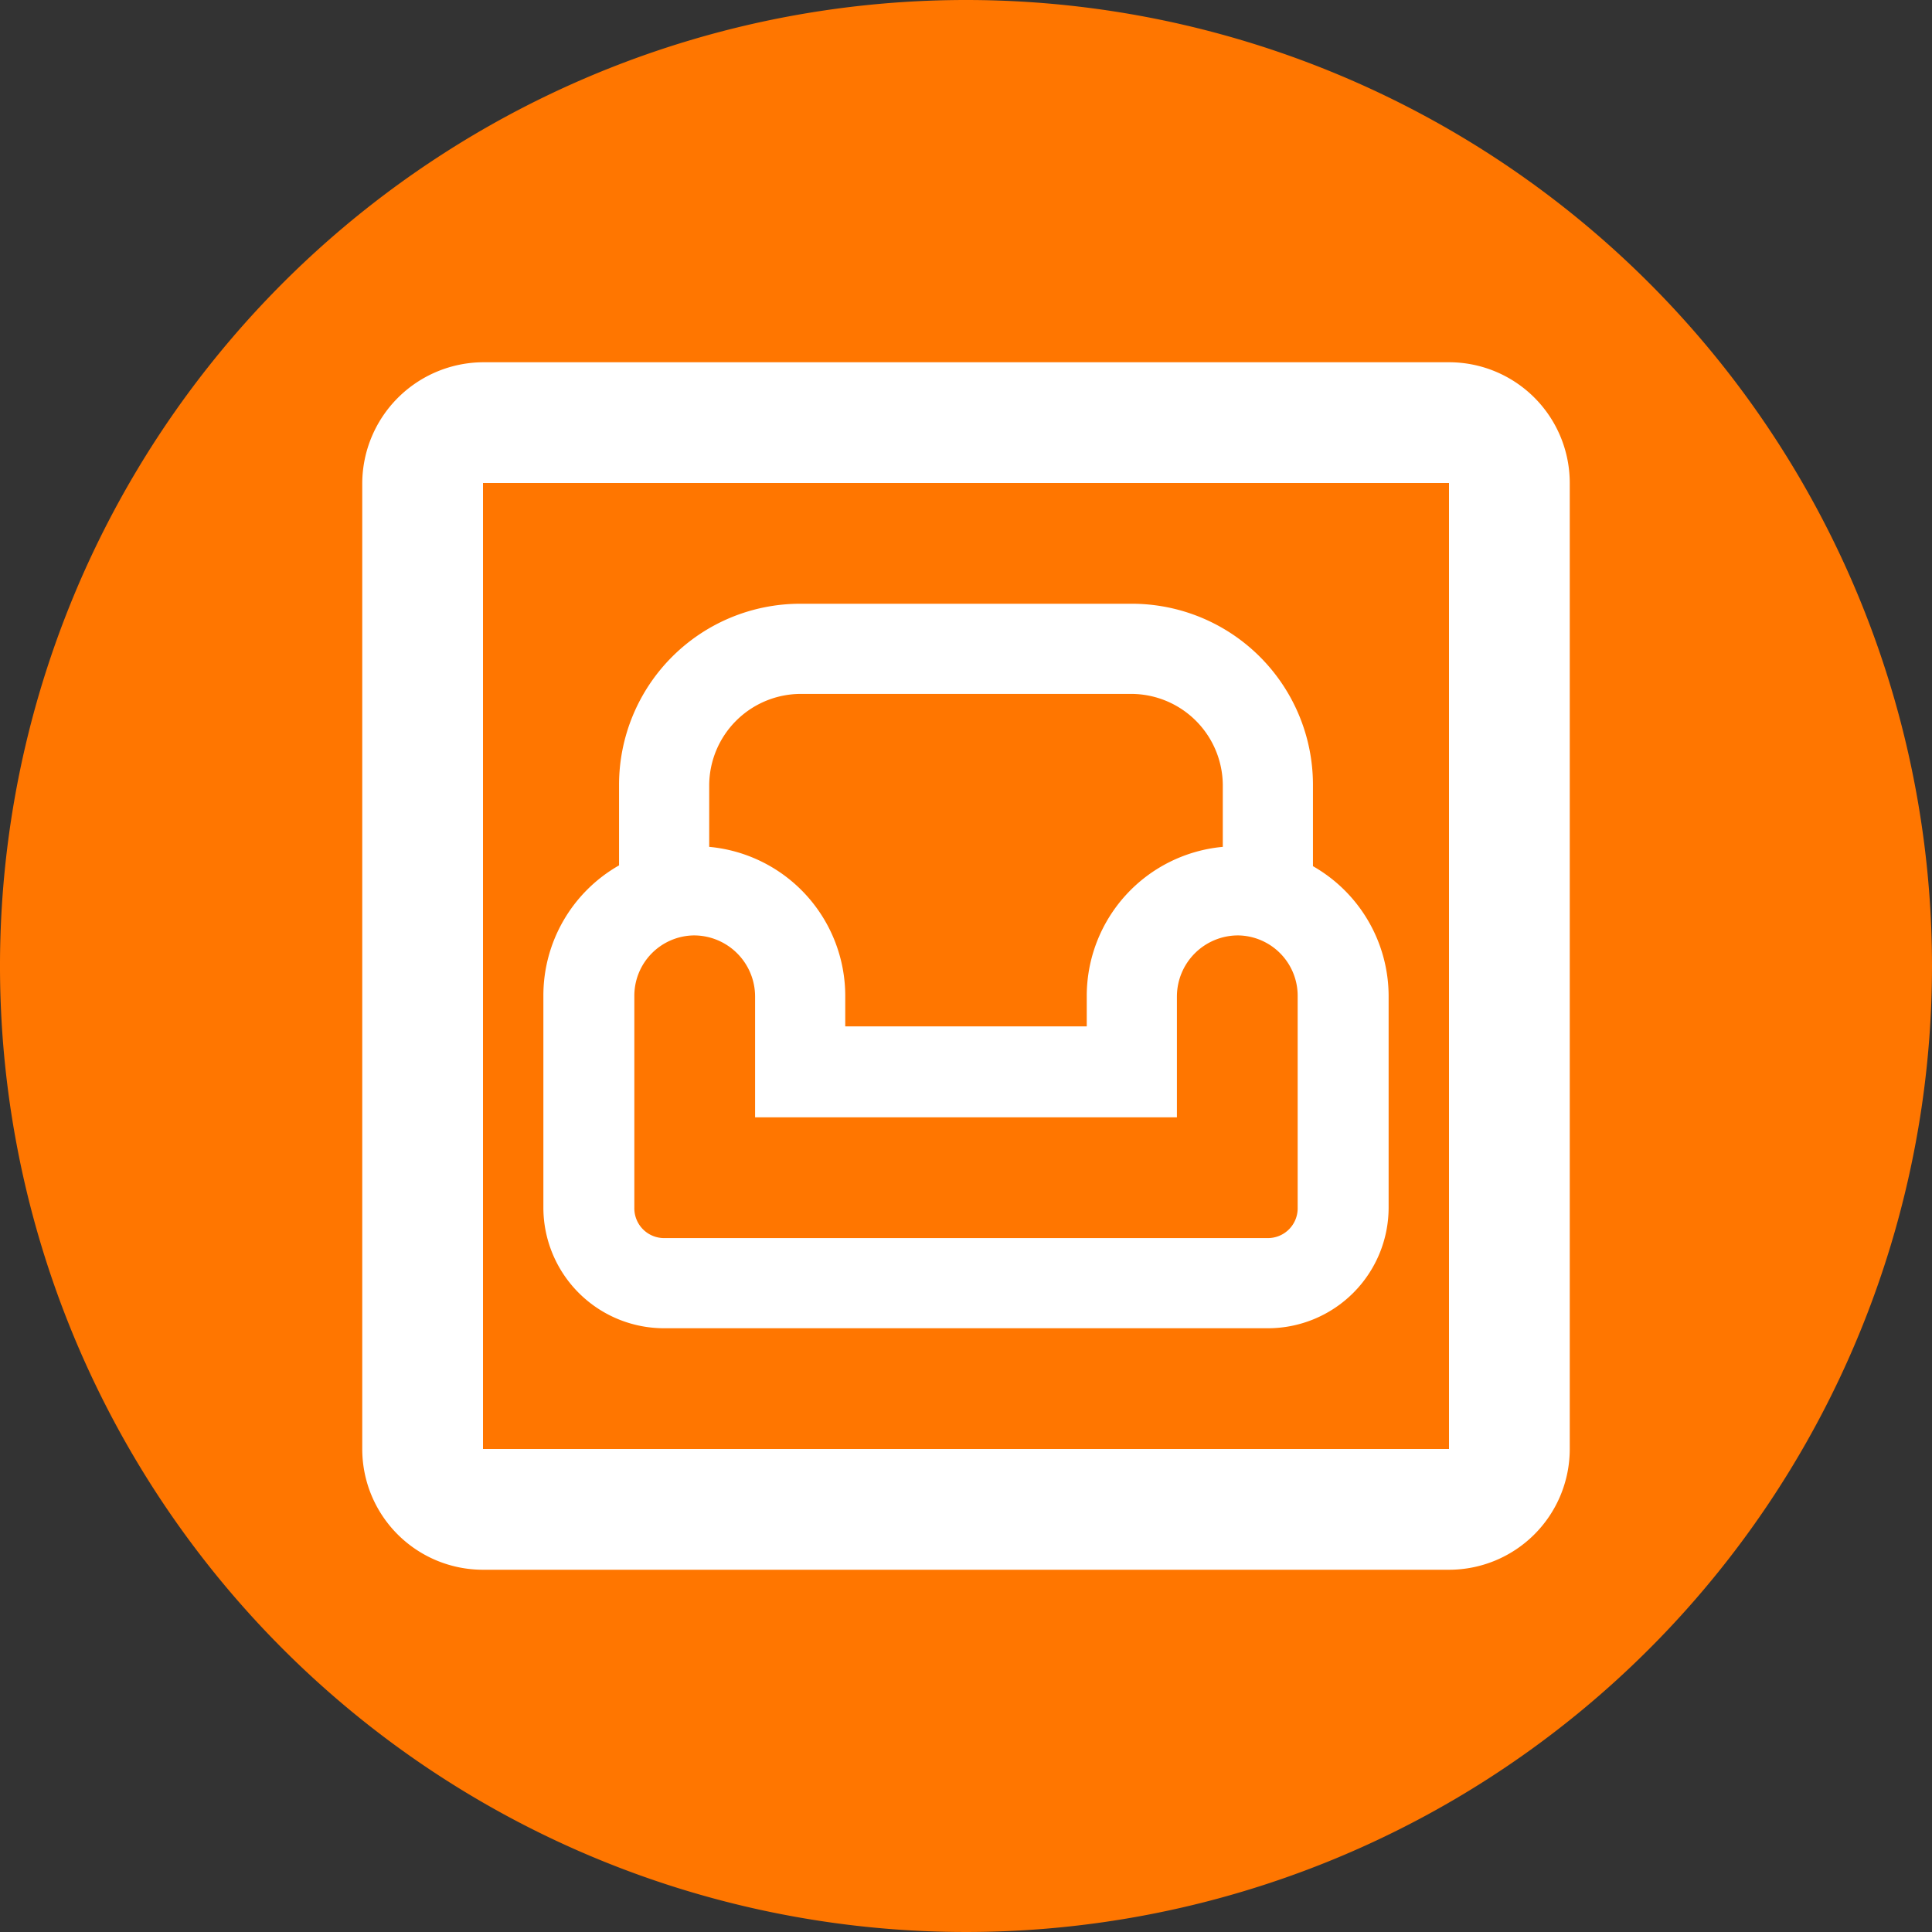<svg id="Layer_1" data-name="Layer 1" xmlns="http://www.w3.org/2000/svg" viewBox="0 0 24 24"><rect x="0" y="0" width="24" height="24" fill="#333333" stroke="none"/><defs><style>.cls-1{fill:#ff7600;}.cls-2{fill:#fff;}</style></defs><title>living</title><path class="cls-1" d="M24,12A12,12,0,1,1,12,0,12,12,0,0,1,24,12Z"/><path class="cls-2" d="M16.31,10.76v-1A2.25,2.25,0,0,0,14.06,7.5H9.94A2.25,2.25,0,0,0,7.69,9.75v1a1.86,1.86,0,0,0-.94,1.62V15a1.5,1.5,0,0,0,1.5,1.5h7.5a1.5,1.5,0,0,0,1.5-1.5V12.38A1.86,1.86,0,0,0,16.31,10.76ZM9.94,8.62h4.12a1.14,1.14,0,0,1,1.13,1.13v.77a1.86,1.86,0,0,0-1.69,1.86v.37h-3v-.37a1.86,1.86,0,0,0-1.69-1.86V9.75A1.14,1.14,0,0,1,9.94,8.62ZM16.12,15a.37.37,0,0,1-.37.38H8.25A.37.37,0,0,1,7.88,15V12.38a.75.75,0,0,1,.74-.76.76.76,0,0,1,.76.76v1.5h5.24v-1.5a.76.76,0,0,1,.76-.76.75.75,0,0,1,.74.76ZM18,6V18H6V6H18m0-1.5H6A1.51,1.51,0,0,0,4.5,6V18A1.5,1.5,0,0,0,6,19.5H18A1.5,1.5,0,0,0,19.5,18V6A1.5,1.5,0,0,0,18,4.5Z"/></svg>
